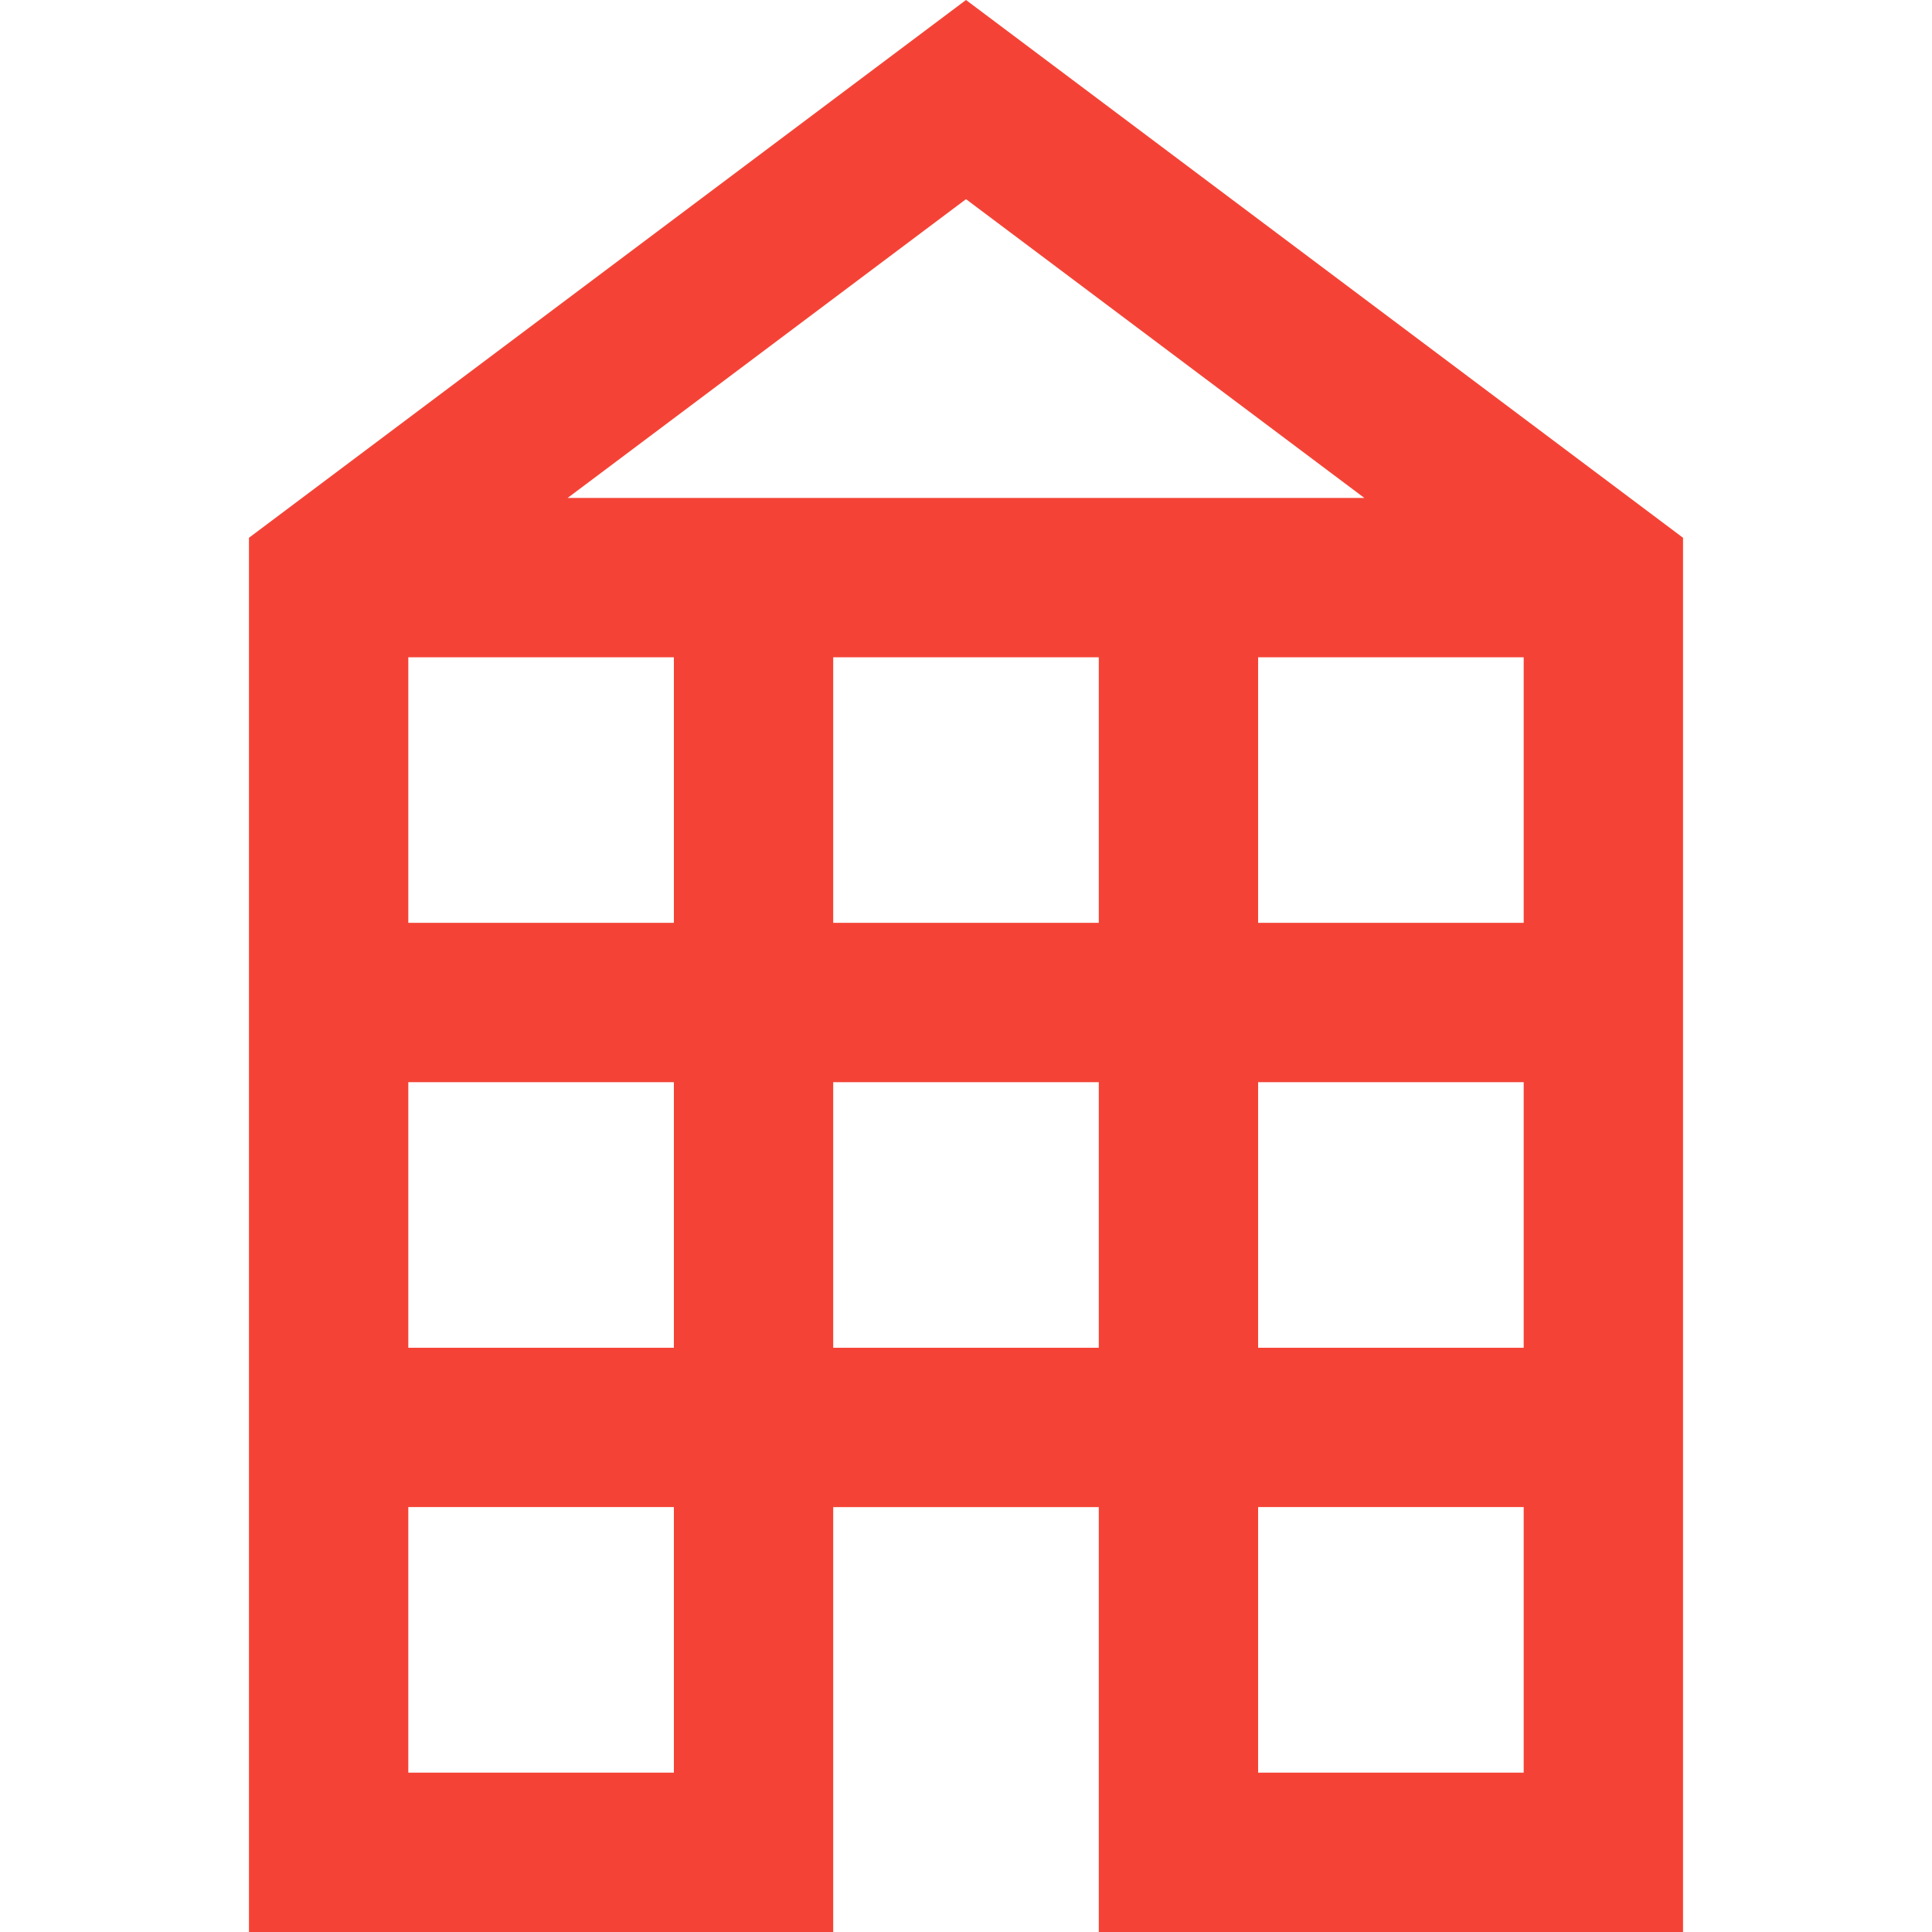 <?xml version="1.0" encoding="iso-8859-1"?>
<svg xmlns="http://www.w3.org/2000/svg" xmlns:xlink="http://www.w3.org/1999/xlink" version="1.1" viewBox="0 0 363.75 363.75" enable-background="new 0 0 363.75 363.75" width="512px" height="512px">
  <path d="m181.875,0l-135,101.25v262.5h110v-80h50v80h110v-262.5l-135-101.25zm55,203.75h50v50h-50v-50zm0-30v-50h50v50h-50zm-160,80v-50h50v50h-50zm0-80v-50h50v50h-50zm80-50h50v50h-50v-50zm100-30h-150l75-56.25 75,56.25zm-130,240h-50v-50h50v50zm30-80v-50h50v50h-50zm80,80v-50h50v50h-50z" fill="#f44336"/>
</svg>
